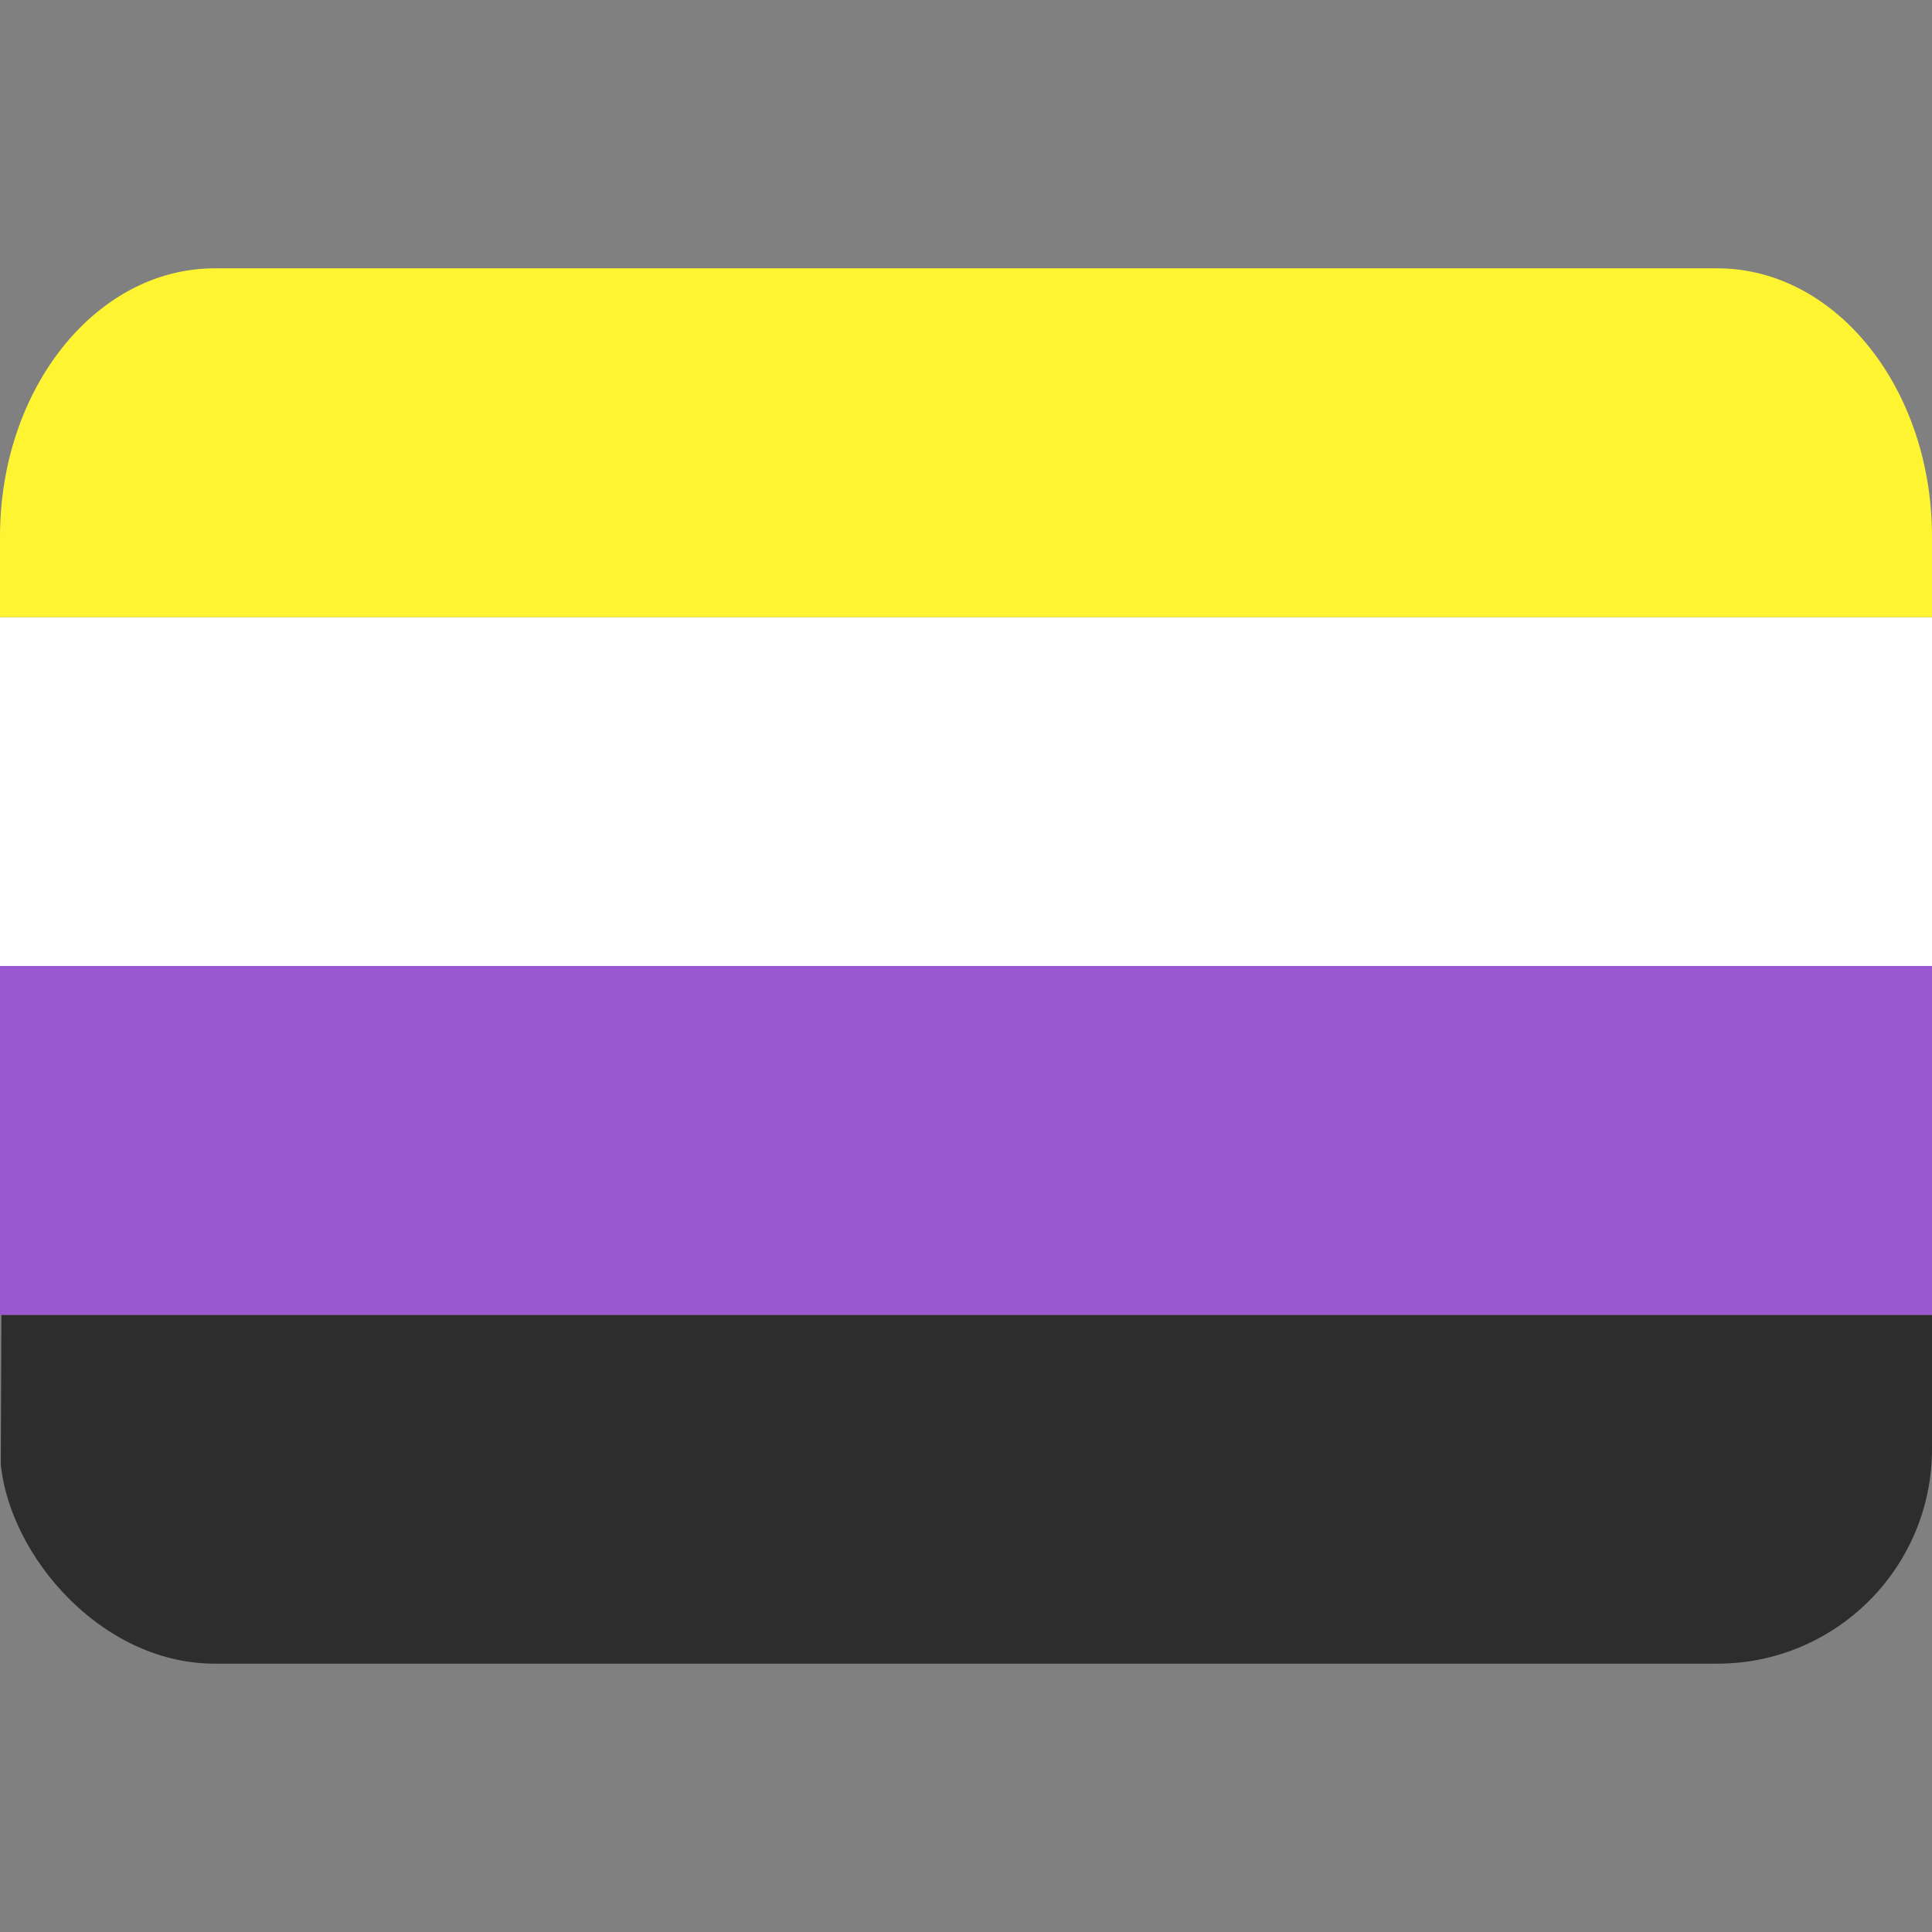 <svg width="36" height="36" viewBox="0 0 36 36" fill="none" xmlns="http://www.w3.org/2000/svg">
<rect x="0" y="0" width="36" height="36" fill="#808080" stroke="none"/>
<g clip-path="url(#clip0_185_40)">
<path d="M0.026 24.5L0 31H36V24.5H0.026Z" fill="#2D2D2D"/>
<path d="M0 18H36V24.5H0V18Z" fill="#9A58D0"/>
<path d="M0 11.5H36V18H0V11.5Z" fill="white"/>
<path d="M36 10C36 7.239 34.209 5 32 5H4C1.791 5 0 7.239 0 10V11.5H36V10Z" fill="#FEF432"/>
</g>
<defs>
<clipPath id="clip0_185_40">
<rect y="5" width="36" height="26" rx="4" fill="white"/>
</clipPath>
</defs>
</svg>
